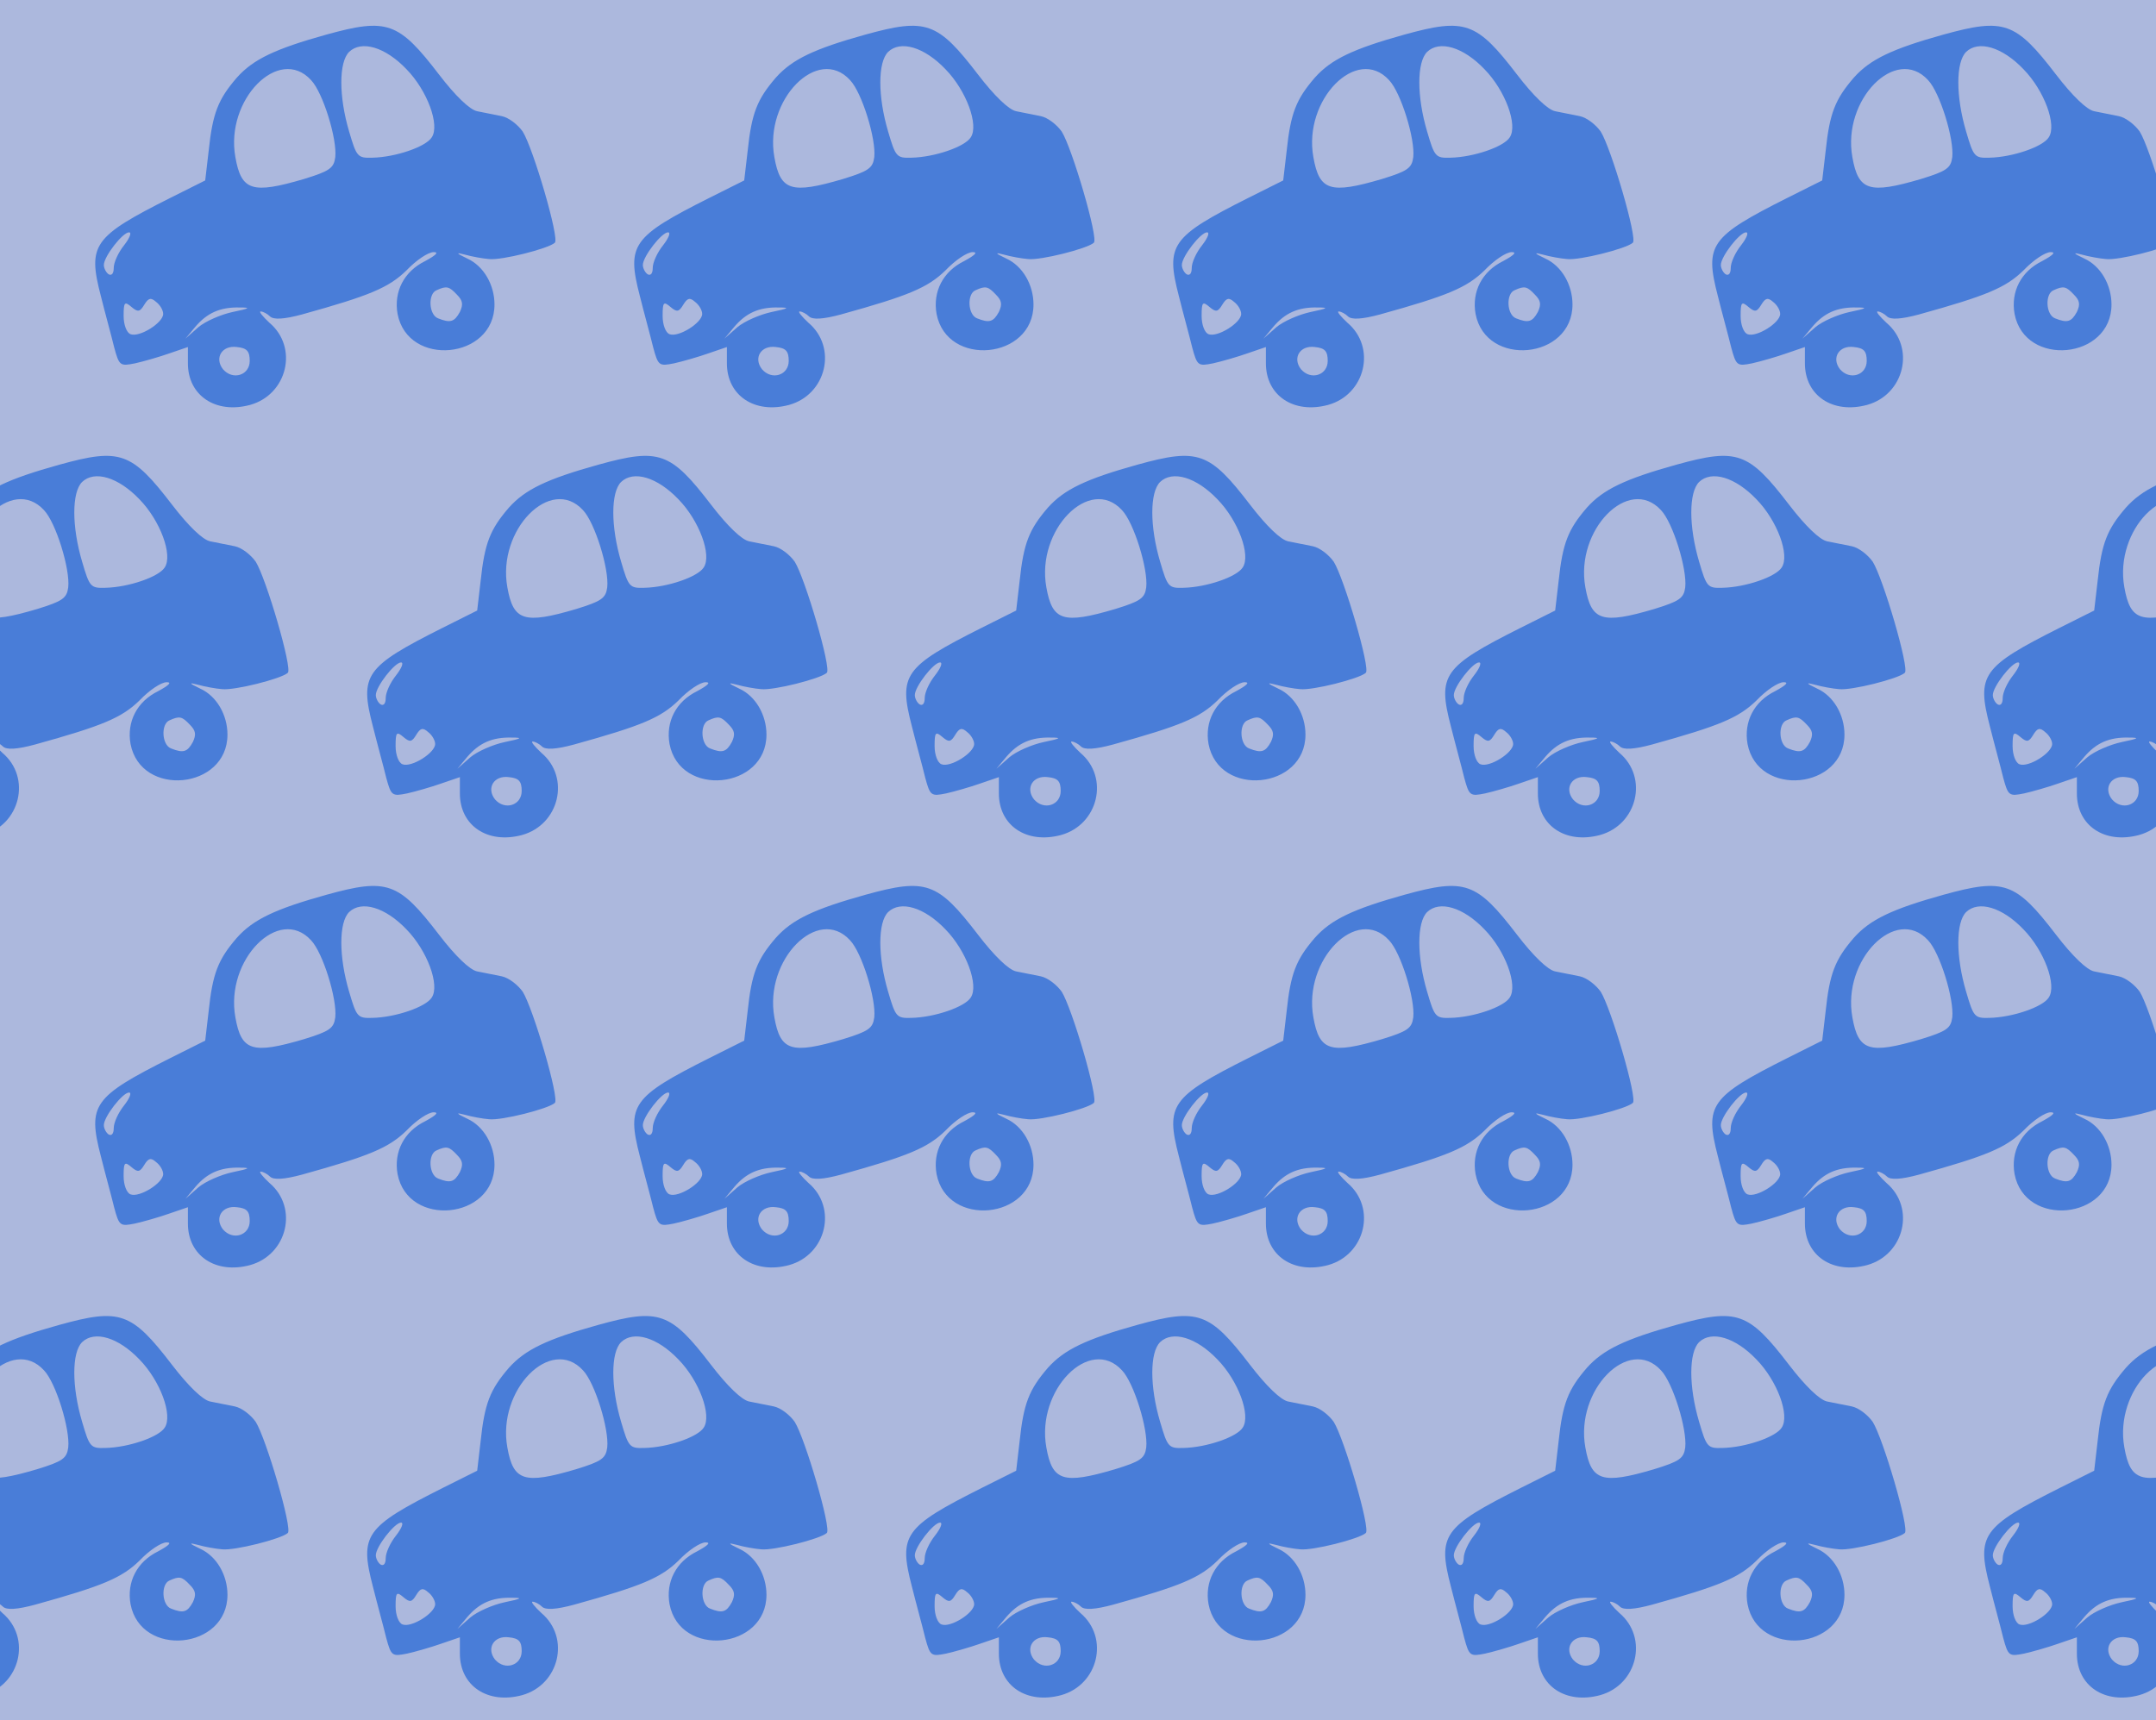 <?xml version="1.0" standalone="no"?>
<!DOCTYPE svg PUBLIC "-//W3C//DTD SVG 20010904//EN"
 "http://www.w3.org/TR/2001/REC-SVG-20010904/DTD/svg10.dtd">
<svg version="1.0" xmlns="http://www.w3.org/2000/svg" width="436pt" height="348pt" viewBox="0 0 436 348" preserveAspectRatio = "xMidYMid meet" >
<rect width="436" height="348" fill="#ACB8DD"/>
<g id="row0" transform="translate(14,0.0)">
<g id="0" transform="translate(0.0,0)scale(1,1)">

<path d="M520 800 c-104 -29 -148 -50 -181 -87 -38 -44 -49 -72 -57 -148 l-7 -60 -70 -35 c-157 -79 -168 -95 -141 -199 9 -36 22 -83 27 -104 10 -37 12 -38 42 -32 18 4 49 13 69 20 l38 13 0 -33 c0 -65 56 -103 126 -84 75 21 98 116 39 166 -14 13 -22 23 -18 23 5 0 14 -5 19 -10 7 -7 28 -6 65 4 137 38 175 54 211 89 20 21 44 37 55 37 11 0 5 -6 -17 -18 -43 -21 -64 -62 -56 -107 21 -109 196 -92 196 19 0 40 -22 78 -55 93 -23 11 -24 13 -5 8 14 -4 36 -8 49 -9 25 -3 120 21 133 33 10 8 -44 192 -65 225 -10 14 -28 28 -42 31 -14 3 -36 7 -50 10 -15 3 -44 31 -77 74 -82 107 -105 115 -228 81z m162 -70 c42 -43 68 -113 51 -138 -12 -19 -73 -40 -120 -41 -30 -1 -32 2 -47 53 -21 71 -21 140 0 161 25 24 73 10 116 -35z m-193 -22 c24 -25 53 -119 49 -156 -3 -22 -11 -28 -63 -44 -105 -31 -127 -24 -139 44 -21 116 88 227 153 156z m-378 -334 c-12 -15 -21 -35 -21 -46 0 -11 -4 -16 -10 -13 -5 3 -10 12 -10 19 0 17 38 66 51 66 6 0 1 -12 -10 -26z m673 -100 c12 -12 13 -20 6 -35 -11 -20 -19 -23 -44 -13 -19 7 -21 50 -3 57 20 9 25 8 41 -9z m-594 -39 c0 -18 -48 -48 -66 -41 -8 3 -14 19 -14 37 0 28 2 30 16 18 13 -11 17 -10 26 5 8 13 13 15 24 5 8 -6 14 -17 14 -24z m141 4 c-24 -5 -56 -19 -70 -31 l-26 -23 20 24 c24 28 50 40 90 39 23 0 20 -2 -14 -9z m34 -99 c0 -29 -34 -40 -54 -17 -18 23 -2 49 28 45 20 -2 26 -8 26 -28z" transform="translate(0,87) scale(0.1,-0.1)" stroke="none" fill="#497DD8"/>

</g>

<g id="1" transform="translate(109.0,0)scale(1,1)">

<path d="M520 800 c-104 -29 -148 -50 -181 -87 -38 -44 -49 -72 -57 -148 l-7 -60 -70 -35 c-157 -79 -168 -95 -141 -199 9 -36 22 -83 27 -104 10 -37 12 -38 42 -32 18 4 49 13 69 20 l38 13 0 -33 c0 -65 56 -103 126 -84 75 21 98 116 39 166 -14 13 -22 23 -18 23 5 0 14 -5 19 -10 7 -7 28 -6 65 4 137 38 175 54 211 89 20 21 44 37 55 37 11 0 5 -6 -17 -18 -43 -21 -64 -62 -56 -107 21 -109 196 -92 196 19 0 40 -22 78 -55 93 -23 11 -24 13 -5 8 14 -4 36 -8 49 -9 25 -3 120 21 133 33 10 8 -44 192 -65 225 -10 14 -28 28 -42 31 -14 3 -36 7 -50 10 -15 3 -44 31 -77 74 -82 107 -105 115 -228 81z m162 -70 c42 -43 68 -113 51 -138 -12 -19 -73 -40 -120 -41 -30 -1 -32 2 -47 53 -21 71 -21 140 0 161 25 24 73 10 116 -35z m-193 -22 c24 -25 53 -119 49 -156 -3 -22 -11 -28 -63 -44 -105 -31 -127 -24 -139 44 -21 116 88 227 153 156z m-378 -334 c-12 -15 -21 -35 -21 -46 0 -11 -4 -16 -10 -13 -5 3 -10 12 -10 19 0 17 38 66 51 66 6 0 1 -12 -10 -26z m673 -100 c12 -12 13 -20 6 -35 -11 -20 -19 -23 -44 -13 -19 7 -21 50 -3 57 20 9 25 8 41 -9z m-594 -39 c0 -18 -48 -48 -66 -41 -8 3 -14 19 -14 37 0 28 2 30 16 18 13 -11 17 -10 26 5 8 13 13 15 24 5 8 -6 14 -17 14 -24z m141 4 c-24 -5 -56 -19 -70 -31 l-26 -23 20 24 c24 28 50 40 90 39 23 0 20 -2 -14 -9z m34 -99 c0 -29 -34 -40 -54 -17 -18 23 -2 49 28 45 20 -2 26 -8 26 -28z" transform="translate(0,87) scale(0.1,-0.1)" stroke="none" fill="#497DD8"/>

</g>

<g id="2" transform="translate(218.0,0)scale(1,1)">

<path d="M520 800 c-104 -29 -148 -50 -181 -87 -38 -44 -49 -72 -57 -148 l-7 -60 -70 -35 c-157 -79 -168 -95 -141 -199 9 -36 22 -83 27 -104 10 -37 12 -38 42 -32 18 4 49 13 69 20 l38 13 0 -33 c0 -65 56 -103 126 -84 75 21 98 116 39 166 -14 13 -22 23 -18 23 5 0 14 -5 19 -10 7 -7 28 -6 65 4 137 38 175 54 211 89 20 21 44 37 55 37 11 0 5 -6 -17 -18 -43 -21 -64 -62 -56 -107 21 -109 196 -92 196 19 0 40 -22 78 -55 93 -23 11 -24 13 -5 8 14 -4 36 -8 49 -9 25 -3 120 21 133 33 10 8 -44 192 -65 225 -10 14 -28 28 -42 31 -14 3 -36 7 -50 10 -15 3 -44 31 -77 74 -82 107 -105 115 -228 81z m162 -70 c42 -43 68 -113 51 -138 -12 -19 -73 -40 -120 -41 -30 -1 -32 2 -47 53 -21 71 -21 140 0 161 25 24 73 10 116 -35z m-193 -22 c24 -25 53 -119 49 -156 -3 -22 -11 -28 -63 -44 -105 -31 -127 -24 -139 44 -21 116 88 227 153 156z m-378 -334 c-12 -15 -21 -35 -21 -46 0 -11 -4 -16 -10 -13 -5 3 -10 12 -10 19 0 17 38 66 51 66 6 0 1 -12 -10 -26z m673 -100 c12 -12 13 -20 6 -35 -11 -20 -19 -23 -44 -13 -19 7 -21 50 -3 57 20 9 25 8 41 -9z m-594 -39 c0 -18 -48 -48 -66 -41 -8 3 -14 19 -14 37 0 28 2 30 16 18 13 -11 17 -10 26 5 8 13 13 15 24 5 8 -6 14 -17 14 -24z m141 4 c-24 -5 -56 -19 -70 -31 l-26 -23 20 24 c24 28 50 40 90 39 23 0 20 -2 -14 -9z m34 -99 c0 -29 -34 -40 -54 -17 -18 23 -2 49 28 45 20 -2 26 -8 26 -28z" transform="translate(0,87) scale(0.1,-0.1)" stroke="none" fill="#497DD8"/>

</g>

<g id="3" transform="translate(327.0,0)scale(1,1)">

<path d="M520 800 c-104 -29 -148 -50 -181 -87 -38 -44 -49 -72 -57 -148 l-7 -60 -70 -35 c-157 -79 -168 -95 -141 -199 9 -36 22 -83 27 -104 10 -37 12 -38 42 -32 18 4 49 13 69 20 l38 13 0 -33 c0 -65 56 -103 126 -84 75 21 98 116 39 166 -14 13 -22 23 -18 23 5 0 14 -5 19 -10 7 -7 28 -6 65 4 137 38 175 54 211 89 20 21 44 37 55 37 11 0 5 -6 -17 -18 -43 -21 -64 -62 -56 -107 21 -109 196 -92 196 19 0 40 -22 78 -55 93 -23 11 -24 13 -5 8 14 -4 36 -8 49 -9 25 -3 120 21 133 33 10 8 -44 192 -65 225 -10 14 -28 28 -42 31 -14 3 -36 7 -50 10 -15 3 -44 31 -77 74 -82 107 -105 115 -228 81z m162 -70 c42 -43 68 -113 51 -138 -12 -19 -73 -40 -120 -41 -30 -1 -32 2 -47 53 -21 71 -21 140 0 161 25 24 73 10 116 -35z m-193 -22 c24 -25 53 -119 49 -156 -3 -22 -11 -28 -63 -44 -105 -31 -127 -24 -139 44 -21 116 88 227 153 156z m-378 -334 c-12 -15 -21 -35 -21 -46 0 -11 -4 -16 -10 -13 -5 3 -10 12 -10 19 0 17 38 66 51 66 6 0 1 -12 -10 -26z m673 -100 c12 -12 13 -20 6 -35 -11 -20 -19 -23 -44 -13 -19 7 -21 50 -3 57 20 9 25 8 41 -9z m-594 -39 c0 -18 -48 -48 -66 -41 -8 3 -14 19 -14 37 0 28 2 30 16 18 13 -11 17 -10 26 5 8 13 13 15 24 5 8 -6 14 -17 14 -24z m141 4 c-24 -5 -56 -19 -70 -31 l-26 -23 20 24 c24 28 50 40 90 39 23 0 20 -2 -14 -9z m34 -99 c0 -29 -34 -40 -54 -17 -18 23 -2 49 28 45 20 -2 26 -8 26 -28z" transform="translate(0,87) scale(0.1,-0.1)" stroke="none" fill="#497DD8"/>

</g>

<g id="4" transform="translate(436.0,0)scale(1,1)">

<path d="M520 800 c-104 -29 -148 -50 -181 -87 -38 -44 -49 -72 -57 -148 l-7 -60 -70 -35 c-157 -79 -168 -95 -141 -199 9 -36 22 -83 27 -104 10 -37 12 -38 42 -32 18 4 49 13 69 20 l38 13 0 -33 c0 -65 56 -103 126 -84 75 21 98 116 39 166 -14 13 -22 23 -18 23 5 0 14 -5 19 -10 7 -7 28 -6 65 4 137 38 175 54 211 89 20 21 44 37 55 37 11 0 5 -6 -17 -18 -43 -21 -64 -62 -56 -107 21 -109 196 -92 196 19 0 40 -22 78 -55 93 -23 11 -24 13 -5 8 14 -4 36 -8 49 -9 25 -3 120 21 133 33 10 8 -44 192 -65 225 -10 14 -28 28 -42 31 -14 3 -36 7 -50 10 -15 3 -44 31 -77 74 -82 107 -105 115 -228 81z m162 -70 c42 -43 68 -113 51 -138 -12 -19 -73 -40 -120 -41 -30 -1 -32 2 -47 53 -21 71 -21 140 0 161 25 24 73 10 116 -35z m-193 -22 c24 -25 53 -119 49 -156 -3 -22 -11 -28 -63 -44 -105 -31 -127 -24 -139 44 -21 116 88 227 153 156z m-378 -334 c-12 -15 -21 -35 -21 -46 0 -11 -4 -16 -10 -13 -5 3 -10 12 -10 19 0 17 38 66 51 66 6 0 1 -12 -10 -26z m673 -100 c12 -12 13 -20 6 -35 -11 -20 -19 -23 -44 -13 -19 7 -21 50 -3 57 20 9 25 8 41 -9z m-594 -39 c0 -18 -48 -48 -66 -41 -8 3 -14 19 -14 37 0 28 2 30 16 18 13 -11 17 -10 26 5 8 13 13 15 24 5 8 -6 14 -17 14 -24z m141 4 c-24 -5 -56 -19 -70 -31 l-26 -23 20 24 c24 28 50 40 90 39 23 0 20 -2 -14 -9z m34 -99 c0 -29 -34 -40 -54 -17 -18 23 -2 49 28 45 20 -2 26 -8 26 -28z" transform="translate(0,87) scale(0.1,-0.1)" stroke="none" fill="#497DD8"/>

</g>

</g>
<g id="row1" transform="translate(-40,87.0)">
<g id="0" transform="translate(0.0,0)scale(1,1)">

<path d="M520 800 c-104 -29 -148 -50 -181 -87 -38 -44 -49 -72 -57 -148 l-7 -60 -70 -35 c-157 -79 -168 -95 -141 -199 9 -36 22 -83 27 -104 10 -37 12 -38 42 -32 18 4 49 13 69 20 l38 13 0 -33 c0 -65 56 -103 126 -84 75 21 98 116 39 166 -14 13 -22 23 -18 23 5 0 14 -5 19 -10 7 -7 28 -6 65 4 137 38 175 54 211 89 20 21 44 37 55 37 11 0 5 -6 -17 -18 -43 -21 -64 -62 -56 -107 21 -109 196 -92 196 19 0 40 -22 78 -55 93 -23 11 -24 13 -5 8 14 -4 36 -8 49 -9 25 -3 120 21 133 33 10 8 -44 192 -65 225 -10 14 -28 28 -42 31 -14 3 -36 7 -50 10 -15 3 -44 31 -77 74 -82 107 -105 115 -228 81z m162 -70 c42 -43 68 -113 51 -138 -12 -19 -73 -40 -120 -41 -30 -1 -32 2 -47 53 -21 71 -21 140 0 161 25 24 73 10 116 -35z m-193 -22 c24 -25 53 -119 49 -156 -3 -22 -11 -28 -63 -44 -105 -31 -127 -24 -139 44 -21 116 88 227 153 156z m-378 -334 c-12 -15 -21 -35 -21 -46 0 -11 -4 -16 -10 -13 -5 3 -10 12 -10 19 0 17 38 66 51 66 6 0 1 -12 -10 -26z m673 -100 c12 -12 13 -20 6 -35 -11 -20 -19 -23 -44 -13 -19 7 -21 50 -3 57 20 9 25 8 41 -9z m-594 -39 c0 -18 -48 -48 -66 -41 -8 3 -14 19 -14 37 0 28 2 30 16 18 13 -11 17 -10 26 5 8 13 13 15 24 5 8 -6 14 -17 14 -24z m141 4 c-24 -5 -56 -19 -70 -31 l-26 -23 20 24 c24 28 50 40 90 39 23 0 20 -2 -14 -9z m34 -99 c0 -29 -34 -40 -54 -17 -18 23 -2 49 28 45 20 -2 26 -8 26 -28z" transform="translate(0,87) scale(0.1,-0.1)" stroke="none" fill="#497DD8"/>

</g>

<g id="1" transform="translate(109.0,0)scale(1,1)">

<path d="M520 800 c-104 -29 -148 -50 -181 -87 -38 -44 -49 -72 -57 -148 l-7 -60 -70 -35 c-157 -79 -168 -95 -141 -199 9 -36 22 -83 27 -104 10 -37 12 -38 42 -32 18 4 49 13 69 20 l38 13 0 -33 c0 -65 56 -103 126 -84 75 21 98 116 39 166 -14 13 -22 23 -18 23 5 0 14 -5 19 -10 7 -7 28 -6 65 4 137 38 175 54 211 89 20 21 44 37 55 37 11 0 5 -6 -17 -18 -43 -21 -64 -62 -56 -107 21 -109 196 -92 196 19 0 40 -22 78 -55 93 -23 11 -24 13 -5 8 14 -4 36 -8 49 -9 25 -3 120 21 133 33 10 8 -44 192 -65 225 -10 14 -28 28 -42 31 -14 3 -36 7 -50 10 -15 3 -44 31 -77 74 -82 107 -105 115 -228 81z m162 -70 c42 -43 68 -113 51 -138 -12 -19 -73 -40 -120 -41 -30 -1 -32 2 -47 53 -21 71 -21 140 0 161 25 24 73 10 116 -35z m-193 -22 c24 -25 53 -119 49 -156 -3 -22 -11 -28 -63 -44 -105 -31 -127 -24 -139 44 -21 116 88 227 153 156z m-378 -334 c-12 -15 -21 -35 -21 -46 0 -11 -4 -16 -10 -13 -5 3 -10 12 -10 19 0 17 38 66 51 66 6 0 1 -12 -10 -26z m673 -100 c12 -12 13 -20 6 -35 -11 -20 -19 -23 -44 -13 -19 7 -21 50 -3 57 20 9 25 8 41 -9z m-594 -39 c0 -18 -48 -48 -66 -41 -8 3 -14 19 -14 37 0 28 2 30 16 18 13 -11 17 -10 26 5 8 13 13 15 24 5 8 -6 14 -17 14 -24z m141 4 c-24 -5 -56 -19 -70 -31 l-26 -23 20 24 c24 28 50 40 90 39 23 0 20 -2 -14 -9z m34 -99 c0 -29 -34 -40 -54 -17 -18 23 -2 49 28 45 20 -2 26 -8 26 -28z" transform="translate(0,87) scale(0.1,-0.1)" stroke="none" fill="#497DD8"/>

</g>

<g id="2" transform="translate(218.0,0)scale(1,1)">

<path d="M520 800 c-104 -29 -148 -50 -181 -87 -38 -44 -49 -72 -57 -148 l-7 -60 -70 -35 c-157 -79 -168 -95 -141 -199 9 -36 22 -83 27 -104 10 -37 12 -38 42 -32 18 4 49 13 69 20 l38 13 0 -33 c0 -65 56 -103 126 -84 75 21 98 116 39 166 -14 13 -22 23 -18 23 5 0 14 -5 19 -10 7 -7 28 -6 65 4 137 38 175 54 211 89 20 21 44 37 55 37 11 0 5 -6 -17 -18 -43 -21 -64 -62 -56 -107 21 -109 196 -92 196 19 0 40 -22 78 -55 93 -23 11 -24 13 -5 8 14 -4 36 -8 49 -9 25 -3 120 21 133 33 10 8 -44 192 -65 225 -10 14 -28 28 -42 31 -14 3 -36 7 -50 10 -15 3 -44 31 -77 74 -82 107 -105 115 -228 81z m162 -70 c42 -43 68 -113 51 -138 -12 -19 -73 -40 -120 -41 -30 -1 -32 2 -47 53 -21 71 -21 140 0 161 25 24 73 10 116 -35z m-193 -22 c24 -25 53 -119 49 -156 -3 -22 -11 -28 -63 -44 -105 -31 -127 -24 -139 44 -21 116 88 227 153 156z m-378 -334 c-12 -15 -21 -35 -21 -46 0 -11 -4 -16 -10 -13 -5 3 -10 12 -10 19 0 17 38 66 51 66 6 0 1 -12 -10 -26z m673 -100 c12 -12 13 -20 6 -35 -11 -20 -19 -23 -44 -13 -19 7 -21 50 -3 57 20 9 25 8 41 -9z m-594 -39 c0 -18 -48 -48 -66 -41 -8 3 -14 19 -14 37 0 28 2 30 16 18 13 -11 17 -10 26 5 8 13 13 15 24 5 8 -6 14 -17 14 -24z m141 4 c-24 -5 -56 -19 -70 -31 l-26 -23 20 24 c24 28 50 40 90 39 23 0 20 -2 -14 -9z m34 -99 c0 -29 -34 -40 -54 -17 -18 23 -2 49 28 45 20 -2 26 -8 26 -28z" transform="translate(0,87) scale(0.1,-0.1)" stroke="none" fill="#497DD8"/>

</g>

<g id="3" transform="translate(327.0,0)scale(1,1)">

<path d="M520 800 c-104 -29 -148 -50 -181 -87 -38 -44 -49 -72 -57 -148 l-7 -60 -70 -35 c-157 -79 -168 -95 -141 -199 9 -36 22 -83 27 -104 10 -37 12 -38 42 -32 18 4 49 13 69 20 l38 13 0 -33 c0 -65 56 -103 126 -84 75 21 98 116 39 166 -14 13 -22 23 -18 23 5 0 14 -5 19 -10 7 -7 28 -6 65 4 137 38 175 54 211 89 20 21 44 37 55 37 11 0 5 -6 -17 -18 -43 -21 -64 -62 -56 -107 21 -109 196 -92 196 19 0 40 -22 78 -55 93 -23 11 -24 13 -5 8 14 -4 36 -8 49 -9 25 -3 120 21 133 33 10 8 -44 192 -65 225 -10 14 -28 28 -42 31 -14 3 -36 7 -50 10 -15 3 -44 31 -77 74 -82 107 -105 115 -228 81z m162 -70 c42 -43 68 -113 51 -138 -12 -19 -73 -40 -120 -41 -30 -1 -32 2 -47 53 -21 71 -21 140 0 161 25 24 73 10 116 -35z m-193 -22 c24 -25 53 -119 49 -156 -3 -22 -11 -28 -63 -44 -105 -31 -127 -24 -139 44 -21 116 88 227 153 156z m-378 -334 c-12 -15 -21 -35 -21 -46 0 -11 -4 -16 -10 -13 -5 3 -10 12 -10 19 0 17 38 66 51 66 6 0 1 -12 -10 -26z m673 -100 c12 -12 13 -20 6 -35 -11 -20 -19 -23 -44 -13 -19 7 -21 50 -3 57 20 9 25 8 41 -9z m-594 -39 c0 -18 -48 -48 -66 -41 -8 3 -14 19 -14 37 0 28 2 30 16 18 13 -11 17 -10 26 5 8 13 13 15 24 5 8 -6 14 -17 14 -24z m141 4 c-24 -5 -56 -19 -70 -31 l-26 -23 20 24 c24 28 50 40 90 39 23 0 20 -2 -14 -9z m34 -99 c0 -29 -34 -40 -54 -17 -18 23 -2 49 28 45 20 -2 26 -8 26 -28z" transform="translate(0,87) scale(0.1,-0.1)" stroke="none" fill="#497DD8"/>

</g>

<g id="4" transform="translate(436.0,0)scale(1,1)">

<path d="M520 800 c-104 -29 -148 -50 -181 -87 -38 -44 -49 -72 -57 -148 l-7 -60 -70 -35 c-157 -79 -168 -95 -141 -199 9 -36 22 -83 27 -104 10 -37 12 -38 42 -32 18 4 49 13 69 20 l38 13 0 -33 c0 -65 56 -103 126 -84 75 21 98 116 39 166 -14 13 -22 23 -18 23 5 0 14 -5 19 -10 7 -7 28 -6 65 4 137 38 175 54 211 89 20 21 44 37 55 37 11 0 5 -6 -17 -18 -43 -21 -64 -62 -56 -107 21 -109 196 -92 196 19 0 40 -22 78 -55 93 -23 11 -24 13 -5 8 14 -4 36 -8 49 -9 25 -3 120 21 133 33 10 8 -44 192 -65 225 -10 14 -28 28 -42 31 -14 3 -36 7 -50 10 -15 3 -44 31 -77 74 -82 107 -105 115 -228 81z m162 -70 c42 -43 68 -113 51 -138 -12 -19 -73 -40 -120 -41 -30 -1 -32 2 -47 53 -21 71 -21 140 0 161 25 24 73 10 116 -35z m-193 -22 c24 -25 53 -119 49 -156 -3 -22 -11 -28 -63 -44 -105 -31 -127 -24 -139 44 -21 116 88 227 153 156z m-378 -334 c-12 -15 -21 -35 -21 -46 0 -11 -4 -16 -10 -13 -5 3 -10 12 -10 19 0 17 38 66 51 66 6 0 1 -12 -10 -26z m673 -100 c12 -12 13 -20 6 -35 -11 -20 -19 -23 -44 -13 -19 7 -21 50 -3 57 20 9 25 8 41 -9z m-594 -39 c0 -18 -48 -48 -66 -41 -8 3 -14 19 -14 37 0 28 2 30 16 18 13 -11 17 -10 26 5 8 13 13 15 24 5 8 -6 14 -17 14 -24z m141 4 c-24 -5 -56 -19 -70 -31 l-26 -23 20 24 c24 28 50 40 90 39 23 0 20 -2 -14 -9z m34 -99 c0 -29 -34 -40 -54 -17 -18 23 -2 49 28 45 20 -2 26 -8 26 -28z" transform="translate(0,87) scale(0.1,-0.1)" stroke="none" fill="#497DD8"/>

</g>

</g>
<g id="row2" transform="translate(14,174.0)">
<g id="0" transform="translate(0.0,0)scale(1,1)">

<path d="M520 800 c-104 -29 -148 -50 -181 -87 -38 -44 -49 -72 -57 -148 l-7 -60 -70 -35 c-157 -79 -168 -95 -141 -199 9 -36 22 -83 27 -104 10 -37 12 -38 42 -32 18 4 49 13 69 20 l38 13 0 -33 c0 -65 56 -103 126 -84 75 21 98 116 39 166 -14 13 -22 23 -18 23 5 0 14 -5 19 -10 7 -7 28 -6 65 4 137 38 175 54 211 89 20 21 44 37 55 37 11 0 5 -6 -17 -18 -43 -21 -64 -62 -56 -107 21 -109 196 -92 196 19 0 40 -22 78 -55 93 -23 11 -24 13 -5 8 14 -4 36 -8 49 -9 25 -3 120 21 133 33 10 8 -44 192 -65 225 -10 14 -28 28 -42 31 -14 3 -36 7 -50 10 -15 3 -44 31 -77 74 -82 107 -105 115 -228 81z m162 -70 c42 -43 68 -113 51 -138 -12 -19 -73 -40 -120 -41 -30 -1 -32 2 -47 53 -21 71 -21 140 0 161 25 24 73 10 116 -35z m-193 -22 c24 -25 53 -119 49 -156 -3 -22 -11 -28 -63 -44 -105 -31 -127 -24 -139 44 -21 116 88 227 153 156z m-378 -334 c-12 -15 -21 -35 -21 -46 0 -11 -4 -16 -10 -13 -5 3 -10 12 -10 19 0 17 38 66 51 66 6 0 1 -12 -10 -26z m673 -100 c12 -12 13 -20 6 -35 -11 -20 -19 -23 -44 -13 -19 7 -21 50 -3 57 20 9 25 8 41 -9z m-594 -39 c0 -18 -48 -48 -66 -41 -8 3 -14 19 -14 37 0 28 2 30 16 18 13 -11 17 -10 26 5 8 13 13 15 24 5 8 -6 14 -17 14 -24z m141 4 c-24 -5 -56 -19 -70 -31 l-26 -23 20 24 c24 28 50 40 90 39 23 0 20 -2 -14 -9z m34 -99 c0 -29 -34 -40 -54 -17 -18 23 -2 49 28 45 20 -2 26 -8 26 -28z" transform="translate(0,87) scale(0.1,-0.1)" stroke="none" fill="#497DD8"/>

</g>

<g id="1" transform="translate(109.0,0)scale(1,1)">

<path d="M520 800 c-104 -29 -148 -50 -181 -87 -38 -44 -49 -72 -57 -148 l-7 -60 -70 -35 c-157 -79 -168 -95 -141 -199 9 -36 22 -83 27 -104 10 -37 12 -38 42 -32 18 4 49 13 69 20 l38 13 0 -33 c0 -65 56 -103 126 -84 75 21 98 116 39 166 -14 13 -22 23 -18 23 5 0 14 -5 19 -10 7 -7 28 -6 65 4 137 38 175 54 211 89 20 21 44 37 55 37 11 0 5 -6 -17 -18 -43 -21 -64 -62 -56 -107 21 -109 196 -92 196 19 0 40 -22 78 -55 93 -23 11 -24 13 -5 8 14 -4 36 -8 49 -9 25 -3 120 21 133 33 10 8 -44 192 -65 225 -10 14 -28 28 -42 31 -14 3 -36 7 -50 10 -15 3 -44 31 -77 74 -82 107 -105 115 -228 81z m162 -70 c42 -43 68 -113 51 -138 -12 -19 -73 -40 -120 -41 -30 -1 -32 2 -47 53 -21 71 -21 140 0 161 25 24 73 10 116 -35z m-193 -22 c24 -25 53 -119 49 -156 -3 -22 -11 -28 -63 -44 -105 -31 -127 -24 -139 44 -21 116 88 227 153 156z m-378 -334 c-12 -15 -21 -35 -21 -46 0 -11 -4 -16 -10 -13 -5 3 -10 12 -10 19 0 17 38 66 51 66 6 0 1 -12 -10 -26z m673 -100 c12 -12 13 -20 6 -35 -11 -20 -19 -23 -44 -13 -19 7 -21 50 -3 57 20 9 25 8 41 -9z m-594 -39 c0 -18 -48 -48 -66 -41 -8 3 -14 19 -14 37 0 28 2 30 16 18 13 -11 17 -10 26 5 8 13 13 15 24 5 8 -6 14 -17 14 -24z m141 4 c-24 -5 -56 -19 -70 -31 l-26 -23 20 24 c24 28 50 40 90 39 23 0 20 -2 -14 -9z m34 -99 c0 -29 -34 -40 -54 -17 -18 23 -2 49 28 45 20 -2 26 -8 26 -28z" transform="translate(0,87) scale(0.1,-0.1)" stroke="none" fill="#497DD8"/>

</g>

<g id="2" transform="translate(218.0,0)scale(1,1)">

<path d="M520 800 c-104 -29 -148 -50 -181 -87 -38 -44 -49 -72 -57 -148 l-7 -60 -70 -35 c-157 -79 -168 -95 -141 -199 9 -36 22 -83 27 -104 10 -37 12 -38 42 -32 18 4 49 13 69 20 l38 13 0 -33 c0 -65 56 -103 126 -84 75 21 98 116 39 166 -14 13 -22 23 -18 23 5 0 14 -5 19 -10 7 -7 28 -6 65 4 137 38 175 54 211 89 20 21 44 37 55 37 11 0 5 -6 -17 -18 -43 -21 -64 -62 -56 -107 21 -109 196 -92 196 19 0 40 -22 78 -55 93 -23 11 -24 13 -5 8 14 -4 36 -8 49 -9 25 -3 120 21 133 33 10 8 -44 192 -65 225 -10 14 -28 28 -42 31 -14 3 -36 7 -50 10 -15 3 -44 31 -77 74 -82 107 -105 115 -228 81z m162 -70 c42 -43 68 -113 51 -138 -12 -19 -73 -40 -120 -41 -30 -1 -32 2 -47 53 -21 71 -21 140 0 161 25 24 73 10 116 -35z m-193 -22 c24 -25 53 -119 49 -156 -3 -22 -11 -28 -63 -44 -105 -31 -127 -24 -139 44 -21 116 88 227 153 156z m-378 -334 c-12 -15 -21 -35 -21 -46 0 -11 -4 -16 -10 -13 -5 3 -10 12 -10 19 0 17 38 66 51 66 6 0 1 -12 -10 -26z m673 -100 c12 -12 13 -20 6 -35 -11 -20 -19 -23 -44 -13 -19 7 -21 50 -3 57 20 9 25 8 41 -9z m-594 -39 c0 -18 -48 -48 -66 -41 -8 3 -14 19 -14 37 0 28 2 30 16 18 13 -11 17 -10 26 5 8 13 13 15 24 5 8 -6 14 -17 14 -24z m141 4 c-24 -5 -56 -19 -70 -31 l-26 -23 20 24 c24 28 50 40 90 39 23 0 20 -2 -14 -9z m34 -99 c0 -29 -34 -40 -54 -17 -18 23 -2 49 28 45 20 -2 26 -8 26 -28z" transform="translate(0,87) scale(0.1,-0.1)" stroke="none" fill="#497DD8"/>

</g>

<g id="3" transform="translate(327.0,0)scale(1,1)">

<path d="M520 800 c-104 -29 -148 -50 -181 -87 -38 -44 -49 -72 -57 -148 l-7 -60 -70 -35 c-157 -79 -168 -95 -141 -199 9 -36 22 -83 27 -104 10 -37 12 -38 42 -32 18 4 49 13 69 20 l38 13 0 -33 c0 -65 56 -103 126 -84 75 21 98 116 39 166 -14 13 -22 23 -18 23 5 0 14 -5 19 -10 7 -7 28 -6 65 4 137 38 175 54 211 89 20 21 44 37 55 37 11 0 5 -6 -17 -18 -43 -21 -64 -62 -56 -107 21 -109 196 -92 196 19 0 40 -22 78 -55 93 -23 11 -24 13 -5 8 14 -4 36 -8 49 -9 25 -3 120 21 133 33 10 8 -44 192 -65 225 -10 14 -28 28 -42 31 -14 3 -36 7 -50 10 -15 3 -44 31 -77 74 -82 107 -105 115 -228 81z m162 -70 c42 -43 68 -113 51 -138 -12 -19 -73 -40 -120 -41 -30 -1 -32 2 -47 53 -21 71 -21 140 0 161 25 24 73 10 116 -35z m-193 -22 c24 -25 53 -119 49 -156 -3 -22 -11 -28 -63 -44 -105 -31 -127 -24 -139 44 -21 116 88 227 153 156z m-378 -334 c-12 -15 -21 -35 -21 -46 0 -11 -4 -16 -10 -13 -5 3 -10 12 -10 19 0 17 38 66 51 66 6 0 1 -12 -10 -26z m673 -100 c12 -12 13 -20 6 -35 -11 -20 -19 -23 -44 -13 -19 7 -21 50 -3 57 20 9 25 8 41 -9z m-594 -39 c0 -18 -48 -48 -66 -41 -8 3 -14 19 -14 37 0 28 2 30 16 18 13 -11 17 -10 26 5 8 13 13 15 24 5 8 -6 14 -17 14 -24z m141 4 c-24 -5 -56 -19 -70 -31 l-26 -23 20 24 c24 28 50 40 90 39 23 0 20 -2 -14 -9z m34 -99 c0 -29 -34 -40 -54 -17 -18 23 -2 49 28 45 20 -2 26 -8 26 -28z" transform="translate(0,87) scale(0.1,-0.1)" stroke="none" fill="#497DD8"/>

</g>

<g id="4" transform="translate(436.0,0)scale(1,1)">

<path d="M520 800 c-104 -29 -148 -50 -181 -87 -38 -44 -49 -72 -57 -148 l-7 -60 -70 -35 c-157 -79 -168 -95 -141 -199 9 -36 22 -83 27 -104 10 -37 12 -38 42 -32 18 4 49 13 69 20 l38 13 0 -33 c0 -65 56 -103 126 -84 75 21 98 116 39 166 -14 13 -22 23 -18 23 5 0 14 -5 19 -10 7 -7 28 -6 65 4 137 38 175 54 211 89 20 21 44 37 55 37 11 0 5 -6 -17 -18 -43 -21 -64 -62 -56 -107 21 -109 196 -92 196 19 0 40 -22 78 -55 93 -23 11 -24 13 -5 8 14 -4 36 -8 49 -9 25 -3 120 21 133 33 10 8 -44 192 -65 225 -10 14 -28 28 -42 31 -14 3 -36 7 -50 10 -15 3 -44 31 -77 74 -82 107 -105 115 -228 81z m162 -70 c42 -43 68 -113 51 -138 -12 -19 -73 -40 -120 -41 -30 -1 -32 2 -47 53 -21 71 -21 140 0 161 25 24 73 10 116 -35z m-193 -22 c24 -25 53 -119 49 -156 -3 -22 -11 -28 -63 -44 -105 -31 -127 -24 -139 44 -21 116 88 227 153 156z m-378 -334 c-12 -15 -21 -35 -21 -46 0 -11 -4 -16 -10 -13 -5 3 -10 12 -10 19 0 17 38 66 51 66 6 0 1 -12 -10 -26z m673 -100 c12 -12 13 -20 6 -35 -11 -20 -19 -23 -44 -13 -19 7 -21 50 -3 57 20 9 25 8 41 -9z m-594 -39 c0 -18 -48 -48 -66 -41 -8 3 -14 19 -14 37 0 28 2 30 16 18 13 -11 17 -10 26 5 8 13 13 15 24 5 8 -6 14 -17 14 -24z m141 4 c-24 -5 -56 -19 -70 -31 l-26 -23 20 24 c24 28 50 40 90 39 23 0 20 -2 -14 -9z m34 -99 c0 -29 -34 -40 -54 -17 -18 23 -2 49 28 45 20 -2 26 -8 26 -28z" transform="translate(0,87) scale(0.1,-0.1)" stroke="none" fill="#497DD8"/>

</g>

</g>
<g id="row3" transform="translate(-40,261.0)">
<g id="0" transform="translate(0.0,0)scale(1,1)">

<path d="M520 800 c-104 -29 -148 -50 -181 -87 -38 -44 -49 -72 -57 -148 l-7 -60 -70 -35 c-157 -79 -168 -95 -141 -199 9 -36 22 -83 27 -104 10 -37 12 -38 42 -32 18 4 49 13 69 20 l38 13 0 -33 c0 -65 56 -103 126 -84 75 21 98 116 39 166 -14 13 -22 23 -18 23 5 0 14 -5 19 -10 7 -7 28 -6 65 4 137 38 175 54 211 89 20 21 44 37 55 37 11 0 5 -6 -17 -18 -43 -21 -64 -62 -56 -107 21 -109 196 -92 196 19 0 40 -22 78 -55 93 -23 11 -24 13 -5 8 14 -4 36 -8 49 -9 25 -3 120 21 133 33 10 8 -44 192 -65 225 -10 14 -28 28 -42 31 -14 3 -36 7 -50 10 -15 3 -44 31 -77 74 -82 107 -105 115 -228 81z m162 -70 c42 -43 68 -113 51 -138 -12 -19 -73 -40 -120 -41 -30 -1 -32 2 -47 53 -21 71 -21 140 0 161 25 24 73 10 116 -35z m-193 -22 c24 -25 53 -119 49 -156 -3 -22 -11 -28 -63 -44 -105 -31 -127 -24 -139 44 -21 116 88 227 153 156z m-378 -334 c-12 -15 -21 -35 -21 -46 0 -11 -4 -16 -10 -13 -5 3 -10 12 -10 19 0 17 38 66 51 66 6 0 1 -12 -10 -26z m673 -100 c12 -12 13 -20 6 -35 -11 -20 -19 -23 -44 -13 -19 7 -21 50 -3 57 20 9 25 8 41 -9z m-594 -39 c0 -18 -48 -48 -66 -41 -8 3 -14 19 -14 37 0 28 2 30 16 18 13 -11 17 -10 26 5 8 13 13 15 24 5 8 -6 14 -17 14 -24z m141 4 c-24 -5 -56 -19 -70 -31 l-26 -23 20 24 c24 28 50 40 90 39 23 0 20 -2 -14 -9z m34 -99 c0 -29 -34 -40 -54 -17 -18 23 -2 49 28 45 20 -2 26 -8 26 -28z" transform="translate(0,87) scale(0.1,-0.1)" stroke="none" fill="#497DD8"/>

</g>

<g id="1" transform="translate(109.0,0)scale(1,1)">

<path d="M520 800 c-104 -29 -148 -50 -181 -87 -38 -44 -49 -72 -57 -148 l-7 -60 -70 -35 c-157 -79 -168 -95 -141 -199 9 -36 22 -83 27 -104 10 -37 12 -38 42 -32 18 4 49 13 69 20 l38 13 0 -33 c0 -65 56 -103 126 -84 75 21 98 116 39 166 -14 13 -22 23 -18 23 5 0 14 -5 19 -10 7 -7 28 -6 65 4 137 38 175 54 211 89 20 21 44 37 55 37 11 0 5 -6 -17 -18 -43 -21 -64 -62 -56 -107 21 -109 196 -92 196 19 0 40 -22 78 -55 93 -23 11 -24 13 -5 8 14 -4 36 -8 49 -9 25 -3 120 21 133 33 10 8 -44 192 -65 225 -10 14 -28 28 -42 31 -14 3 -36 7 -50 10 -15 3 -44 31 -77 74 -82 107 -105 115 -228 81z m162 -70 c42 -43 68 -113 51 -138 -12 -19 -73 -40 -120 -41 -30 -1 -32 2 -47 53 -21 71 -21 140 0 161 25 24 73 10 116 -35z m-193 -22 c24 -25 53 -119 49 -156 -3 -22 -11 -28 -63 -44 -105 -31 -127 -24 -139 44 -21 116 88 227 153 156z m-378 -334 c-12 -15 -21 -35 -21 -46 0 -11 -4 -16 -10 -13 -5 3 -10 12 -10 19 0 17 38 66 51 66 6 0 1 -12 -10 -26z m673 -100 c12 -12 13 -20 6 -35 -11 -20 -19 -23 -44 -13 -19 7 -21 50 -3 57 20 9 25 8 41 -9z m-594 -39 c0 -18 -48 -48 -66 -41 -8 3 -14 19 -14 37 0 28 2 30 16 18 13 -11 17 -10 26 5 8 13 13 15 24 5 8 -6 14 -17 14 -24z m141 4 c-24 -5 -56 -19 -70 -31 l-26 -23 20 24 c24 28 50 40 90 39 23 0 20 -2 -14 -9z m34 -99 c0 -29 -34 -40 -54 -17 -18 23 -2 49 28 45 20 -2 26 -8 26 -28z" transform="translate(0,87) scale(0.1,-0.1)" stroke="none" fill="#497DD8"/>

</g>

<g id="2" transform="translate(218.0,0)scale(1,1)">

<path d="M520 800 c-104 -29 -148 -50 -181 -87 -38 -44 -49 -72 -57 -148 l-7 -60 -70 -35 c-157 -79 -168 -95 -141 -199 9 -36 22 -83 27 -104 10 -37 12 -38 42 -32 18 4 49 13 69 20 l38 13 0 -33 c0 -65 56 -103 126 -84 75 21 98 116 39 166 -14 13 -22 23 -18 23 5 0 14 -5 19 -10 7 -7 28 -6 65 4 137 38 175 54 211 89 20 21 44 37 55 37 11 0 5 -6 -17 -18 -43 -21 -64 -62 -56 -107 21 -109 196 -92 196 19 0 40 -22 78 -55 93 -23 11 -24 13 -5 8 14 -4 36 -8 49 -9 25 -3 120 21 133 33 10 8 -44 192 -65 225 -10 14 -28 28 -42 31 -14 3 -36 7 -50 10 -15 3 -44 31 -77 74 -82 107 -105 115 -228 81z m162 -70 c42 -43 68 -113 51 -138 -12 -19 -73 -40 -120 -41 -30 -1 -32 2 -47 53 -21 71 -21 140 0 161 25 24 73 10 116 -35z m-193 -22 c24 -25 53 -119 49 -156 -3 -22 -11 -28 -63 -44 -105 -31 -127 -24 -139 44 -21 116 88 227 153 156z m-378 -334 c-12 -15 -21 -35 -21 -46 0 -11 -4 -16 -10 -13 -5 3 -10 12 -10 19 0 17 38 66 51 66 6 0 1 -12 -10 -26z m673 -100 c12 -12 13 -20 6 -35 -11 -20 -19 -23 -44 -13 -19 7 -21 50 -3 57 20 9 25 8 41 -9z m-594 -39 c0 -18 -48 -48 -66 -41 -8 3 -14 19 -14 37 0 28 2 30 16 18 13 -11 17 -10 26 5 8 13 13 15 24 5 8 -6 14 -17 14 -24z m141 4 c-24 -5 -56 -19 -70 -31 l-26 -23 20 24 c24 28 50 40 90 39 23 0 20 -2 -14 -9z m34 -99 c0 -29 -34 -40 -54 -17 -18 23 -2 49 28 45 20 -2 26 -8 26 -28z" transform="translate(0,87) scale(0.1,-0.1)" stroke="none" fill="#497DD8"/>

</g>

<g id="3" transform="translate(327.0,0)scale(1,1)">

<path d="M520 800 c-104 -29 -148 -50 -181 -87 -38 -44 -49 -72 -57 -148 l-7 -60 -70 -35 c-157 -79 -168 -95 -141 -199 9 -36 22 -83 27 -104 10 -37 12 -38 42 -32 18 4 49 13 69 20 l38 13 0 -33 c0 -65 56 -103 126 -84 75 21 98 116 39 166 -14 13 -22 23 -18 23 5 0 14 -5 19 -10 7 -7 28 -6 65 4 137 38 175 54 211 89 20 21 44 37 55 37 11 0 5 -6 -17 -18 -43 -21 -64 -62 -56 -107 21 -109 196 -92 196 19 0 40 -22 78 -55 93 -23 11 -24 13 -5 8 14 -4 36 -8 49 -9 25 -3 120 21 133 33 10 8 -44 192 -65 225 -10 14 -28 28 -42 31 -14 3 -36 7 -50 10 -15 3 -44 31 -77 74 -82 107 -105 115 -228 81z m162 -70 c42 -43 68 -113 51 -138 -12 -19 -73 -40 -120 -41 -30 -1 -32 2 -47 53 -21 71 -21 140 0 161 25 24 73 10 116 -35z m-193 -22 c24 -25 53 -119 49 -156 -3 -22 -11 -28 -63 -44 -105 -31 -127 -24 -139 44 -21 116 88 227 153 156z m-378 -334 c-12 -15 -21 -35 -21 -46 0 -11 -4 -16 -10 -13 -5 3 -10 12 -10 19 0 17 38 66 51 66 6 0 1 -12 -10 -26z m673 -100 c12 -12 13 -20 6 -35 -11 -20 -19 -23 -44 -13 -19 7 -21 50 -3 57 20 9 25 8 41 -9z m-594 -39 c0 -18 -48 -48 -66 -41 -8 3 -14 19 -14 37 0 28 2 30 16 18 13 -11 17 -10 26 5 8 13 13 15 24 5 8 -6 14 -17 14 -24z m141 4 c-24 -5 -56 -19 -70 -31 l-26 -23 20 24 c24 28 50 40 90 39 23 0 20 -2 -14 -9z m34 -99 c0 -29 -34 -40 -54 -17 -18 23 -2 49 28 45 20 -2 26 -8 26 -28z" transform="translate(0,87) scale(0.1,-0.1)" stroke="none" fill="#497DD8"/>

</g>

<g id="4" transform="translate(436.0,0)scale(1,1)">

<path d="M520 800 c-104 -29 -148 -50 -181 -87 -38 -44 -49 -72 -57 -148 l-7 -60 -70 -35 c-157 -79 -168 -95 -141 -199 9 -36 22 -83 27 -104 10 -37 12 -38 42 -32 18 4 49 13 69 20 l38 13 0 -33 c0 -65 56 -103 126 -84 75 21 98 116 39 166 -14 13 -22 23 -18 23 5 0 14 -5 19 -10 7 -7 28 -6 65 4 137 38 175 54 211 89 20 21 44 37 55 37 11 0 5 -6 -17 -18 -43 -21 -64 -62 -56 -107 21 -109 196 -92 196 19 0 40 -22 78 -55 93 -23 11 -24 13 -5 8 14 -4 36 -8 49 -9 25 -3 120 21 133 33 10 8 -44 192 -65 225 -10 14 -28 28 -42 31 -14 3 -36 7 -50 10 -15 3 -44 31 -77 74 -82 107 -105 115 -228 81z m162 -70 c42 -43 68 -113 51 -138 -12 -19 -73 -40 -120 -41 -30 -1 -32 2 -47 53 -21 71 -21 140 0 161 25 24 73 10 116 -35z m-193 -22 c24 -25 53 -119 49 -156 -3 -22 -11 -28 -63 -44 -105 -31 -127 -24 -139 44 -21 116 88 227 153 156z m-378 -334 c-12 -15 -21 -35 -21 -46 0 -11 -4 -16 -10 -13 -5 3 -10 12 -10 19 0 17 38 66 51 66 6 0 1 -12 -10 -26z m673 -100 c12 -12 13 -20 6 -35 -11 -20 -19 -23 -44 -13 -19 7 -21 50 -3 57 20 9 25 8 41 -9z m-594 -39 c0 -18 -48 -48 -66 -41 -8 3 -14 19 -14 37 0 28 2 30 16 18 13 -11 17 -10 26 5 8 13 13 15 24 5 8 -6 14 -17 14 -24z m141 4 c-24 -5 -56 -19 -70 -31 l-26 -23 20 24 c24 28 50 40 90 39 23 0 20 -2 -14 -9z m34 -99 c0 -29 -34 -40 -54 -17 -18 23 -2 49 28 45 20 -2 26 -8 26 -28z" transform="translate(0,87) scale(0.1,-0.1)" stroke="none" fill="#497DD8"/>

</g>

</g>
</svg>